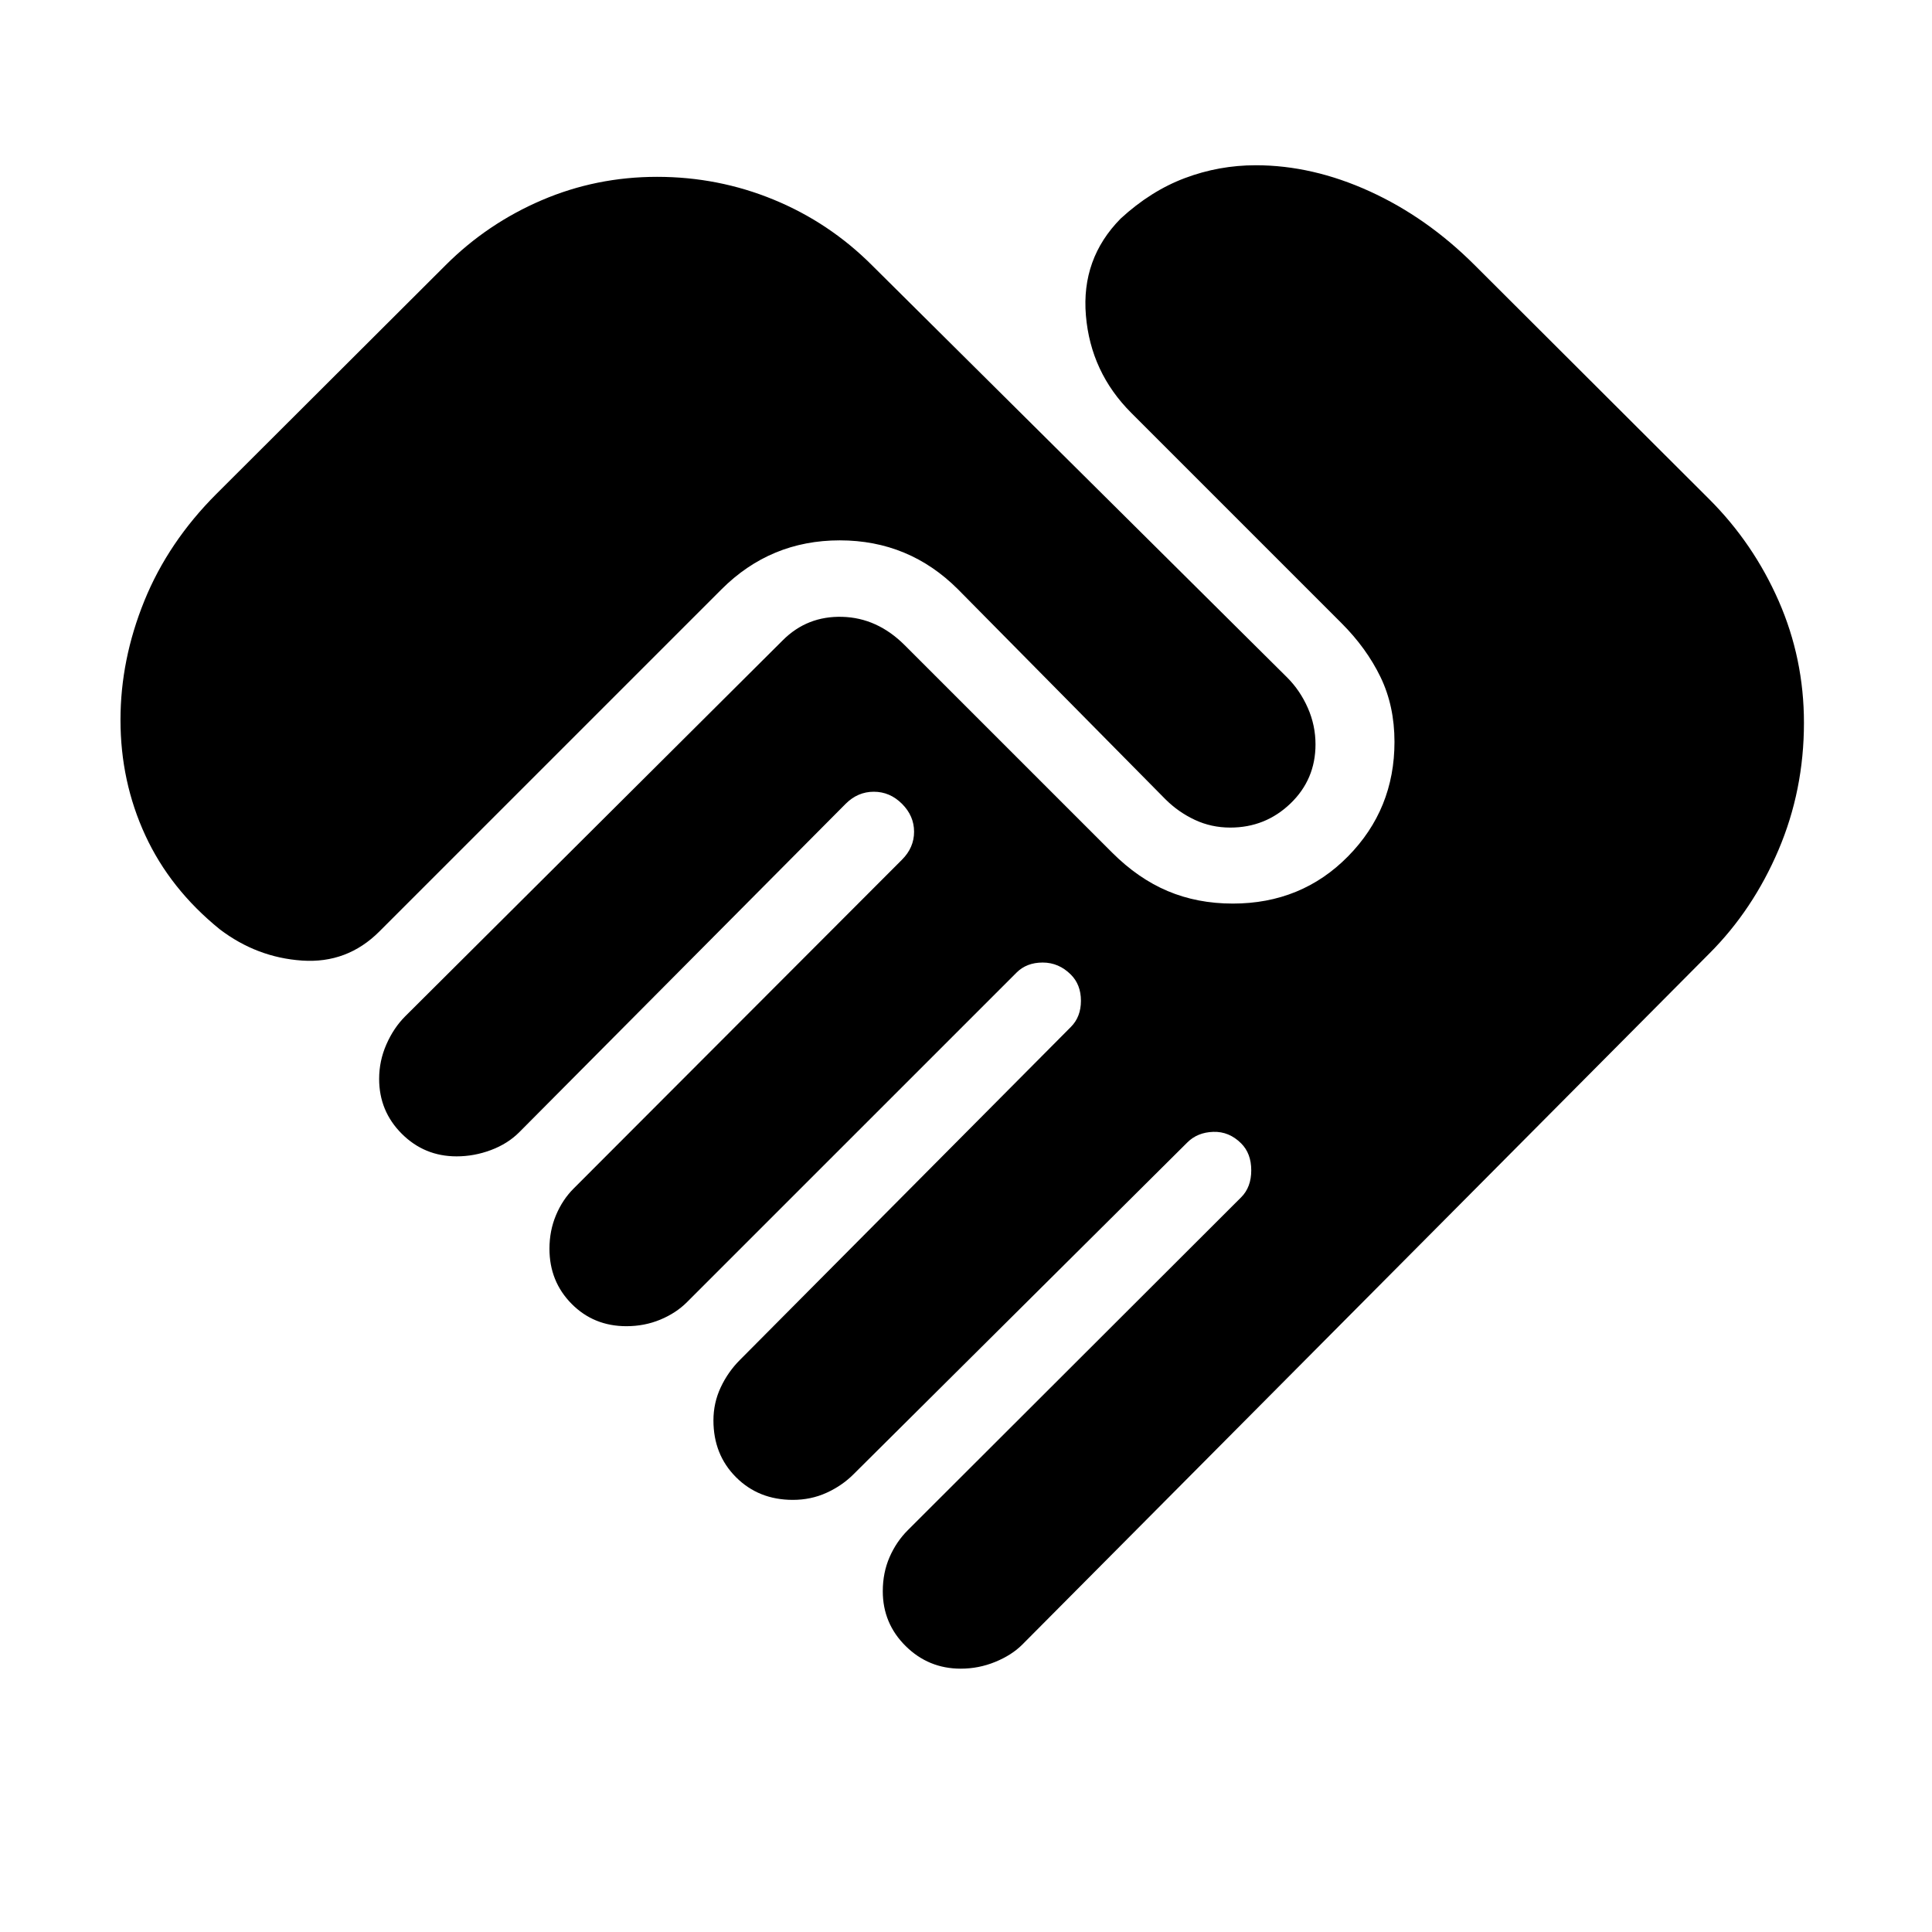 <svg xmlns="http://www.w3.org/2000/svg" height="20" viewBox="0 -960 960 960" width="20"><path d="M477.37-130.85q-16 0-27.36-11.24t-11.36-27.24q0-9.19 3.36-16.91 3.36-7.72 9.08-13.43l165.65-165.42q5-5 5-13.38t-5-13.38q-6-6-13.88-5.74-7.88.26-12.88 5.26l-165.89 164.9q-5.72 5.71-13.44 9.21-7.72 3.5-16.67 3.5-17 0-28.24-11.24-11.24-11.24-11.24-28.24 0-8.71 3.62-16.43 3.62-7.72 9.58-13.67l164.41-165.42q5-5 5-13t-5-13q-6-6-14-6t-13 5L341.37-312.98q-5.48 5.48-13.32 8.72-7.83 3.24-16.79 3.24-16.24 0-27.24-11.12t-11-27.36q0-8.96 3.24-16.67 3.24-7.72 8.72-13.2L448.2-532.83q6-6 6-13.88 0-7.88-6-13.88-6-6-14-6t-14 6L257.98-397.37q-5.72 5.72-14.06 8.84-8.33 3.12-17.05 3.12-16 0-27.24-11.24-11.24-11.24-11.24-27.24 0-8.96 3.6-17.15 3.6-8.2 9.31-13.92l187.68-186.91q12.11-12.11 29.53-11.63 17.42.48 31.01 14.07l103.07 103.06q12.91 12.91 27.63 19.13 14.71 6.22 32.34 6.22 34.16 0 57.26-23.46 23.09-23.45 23.09-56.89 0-17.87-6.95-32.23-6.96-14.36-19.4-26.79L562.11-754.85q-20.15-20.15-22.53-48.38-2.38-28.23 17.25-48.14 14.95-13.76 31.93-20.14 16.98-6.38 35.22-6.38 28.19 0 56.65 12.98 28.46 12.98 52.17 36.69l116.55 116.31q21.91 21.91 34.47 50.54 12.55 28.63 12.55 60.5 0 33.54-12.67 63.27-12.68 29.73-34.35 51.4L507.96-142.8q-5.24 5.24-13.44 8.59-8.19 3.36-17.15 3.36ZM109.22-498.22q-24.68-20-37.01-46.69-12.34-26.7-12.34-57.37 0-29.96 11.86-59.16 11.86-29.19 35.81-53.15l113.87-113.63q20.72-20.71 47.8-32.31 27.07-11.6 57.27-11.6 30.43 0 58.01 11.36t48.77 32.55l206.3 204.83q6.44 6.43 10.28 15.13 3.83 8.69 3.83 18.13 0 17.43-12.45 29.39-12.46 11.96-29.89 11.96-9.44 0-17.63-3.84-8.2-3.84-14.64-10.27L476.04-667.15q-24.34-24.35-58.77-24.35-34.42 0-58.77 24.35L188.48-497.13q-15.96 15.96-38.39 14.43-22.44-1.52-40.87-15.52Z"/></svg>